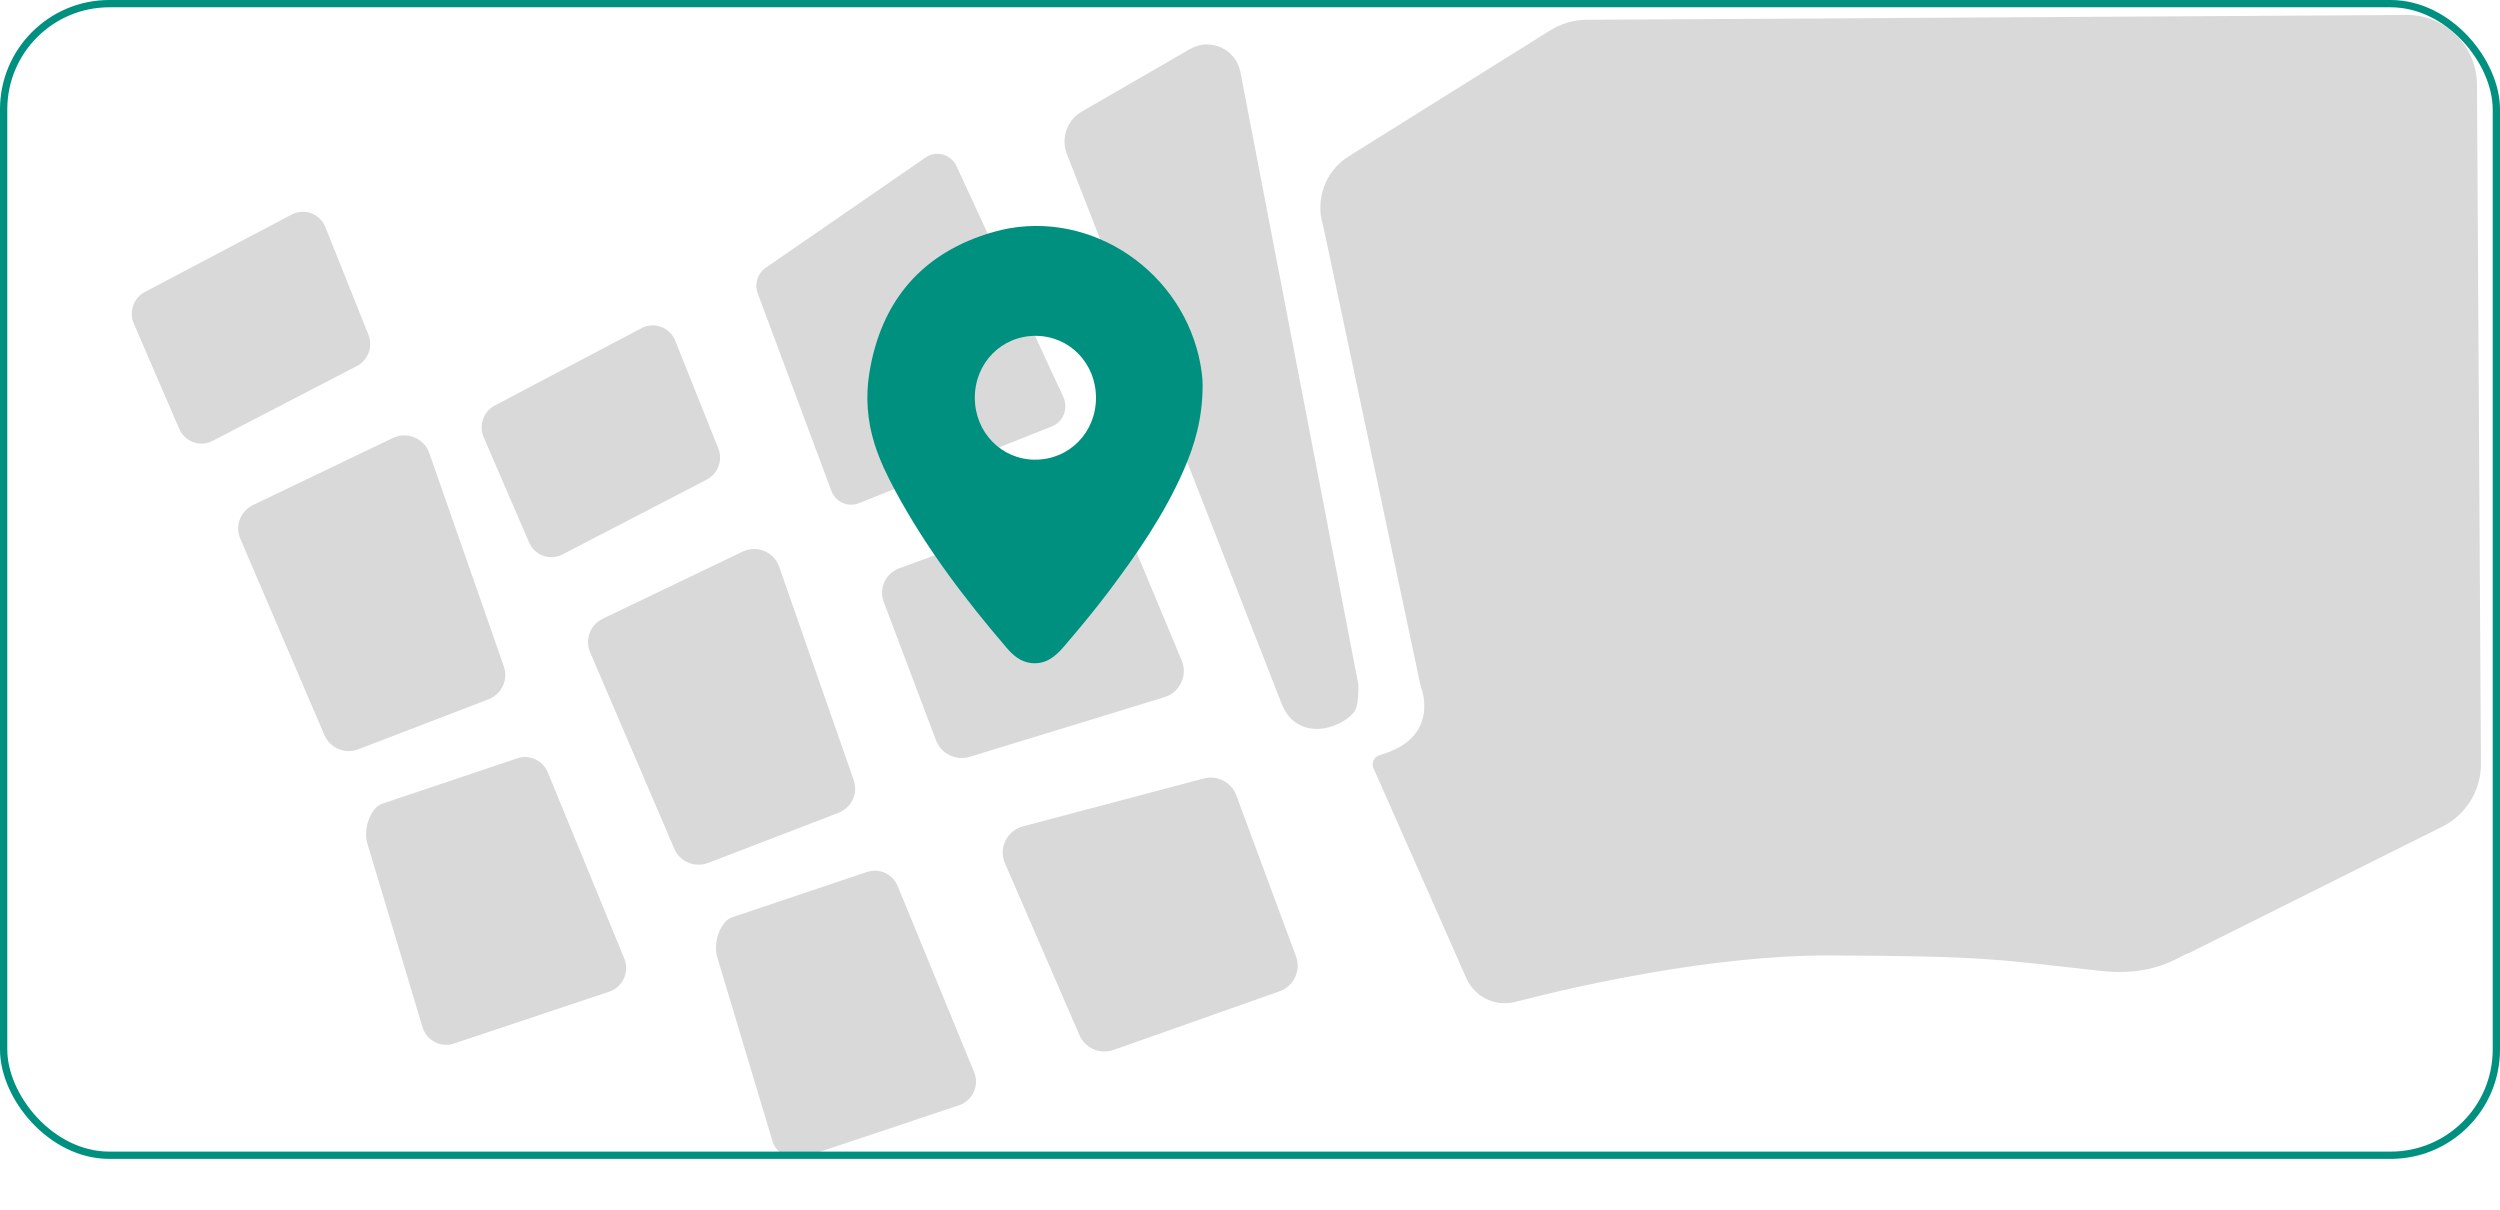 <svg width="343" height="166" viewBox="0 0 343 166" fill="none" xmlns="http://www.w3.org/2000/svg">
<path d="M123.361 77.978L148.995 68.552C150.896 67.853 153.015 68.773 153.791 70.634L162.132 90.626C162.987 92.671 161.884 95.003 159.756 95.656L133.06 103.833C131.152 104.416 129.117 103.424 128.415 101.565L121.248 82.579C120.548 80.728 121.496 78.665 123.361 77.978Z" fill="#D9D9D9"/>
<path d="M140.356 113.373L165.144 106.81C167.012 106.315 168.952 107.316 169.618 109.117L177.811 131.216C178.532 133.158 177.516 135.312 175.553 136.005L152.789 144.05C150.93 144.707 148.877 143.818 148.098 142.018L137.878 118.439C136.975 116.355 138.144 113.958 140.353 113.373L140.356 113.373Z" fill="#D9D9D9"/>
<path d="M106.883 77.701L117.116 106.988C117.778 108.814 116.846 110.828 115.015 111.531L97.171 118.388C95.364 119.082 93.324 118.254 92.537 116.505L80.989 89.548C80.195 87.784 80.962 85.718 82.721 84.873L101.881 75.686C103.824 74.753 106.155 75.692 106.883 77.701Z" fill="#D9D9D9"/>
<path d="M58.883 62.115L69.116 91.403C69.778 93.229 68.846 95.243 67.015 95.945L49.171 102.803C47.364 103.498 45.324 102.669 44.537 100.92L32.989 73.963C32.195 72.199 32.962 70.133 34.721 69.288L53.881 60.1C55.824 59.168 58.155 60.107 58.883 62.115Z" fill="#D9D9D9"/>
<path d="M98.385 131.262L105.967 156.51C106.519 158.347 108.463 159.365 110.267 158.763L131.587 151.644C133.506 151.002 134.445 148.817 133.595 146.965L123.107 121.435C122.384 119.857 120.604 119.08 118.969 119.628L100.471 125.841C98.73 126.423 97.852 129.485 98.383 131.258L98.385 131.262Z" fill="#D9D9D9"/>
<path d="M50.385 115.677L57.967 140.925C58.519 142.762 60.463 143.78 62.267 143.178L83.587 136.059C85.506 135.417 86.445 133.232 85.595 131.38L75.107 105.851C74.384 104.272 72.604 103.495 70.969 104.043L52.471 110.256C50.73 110.839 49.852 113.9 50.383 115.673L50.385 115.677Z" fill="#D9D9D9"/>
<path d="M201.216 134.293C202.39 136.824 205.198 138.158 207.895 137.46C216.336 135.279 234.868 131.038 251.04 131.091C272.792 131.164 274.122 131.666 288.254 133.214C295.247 133.979 298.727 131.418 299.76 130.984C300.033 130.868 300.44 130.706 300.704 130.574L335.081 113.42C338.35 111.79 340.409 108.436 340.387 104.776L339.841 11.594C339.809 6.296 335.499 2.024 330.21 2.055L217.695 2.716C215.923 2.726 214.188 3.23 212.684 4.17L185.039 21.452C181.844 23.449 180.404 27.355 181.529 30.951C181.539 30.983 181.546 31.012 181.553 31.043L194.887 94.025C194.901 94.09 194.919 94.153 194.943 94.215C195.252 95.036 197.339 101.343 189.308 103.592C188.53 103.809 188.117 104.656 188.443 105.397L201.216 134.291L201.216 134.293Z" fill="#D9D9D9"/>
<path d="M131.257 22.844L145.909 54.516C146.597 56.064 145.872 57.884 144.319 58.502L117.826 69.04C116.317 69.641 114.619 68.866 114.052 67.317L103.954 40.238C103.482 38.955 103.935 37.509 105.047 36.742L126.985 21.61C128.475 20.584 130.514 21.17 131.257 22.844Z" fill="#D9D9D9"/>
<path d="M148.368 15.34L163.244 6.742C165.995 5.115 169.515 6.687 170.175 9.838L186.373 93.946C186.404 96.636 186.041 97.374 185.692 97.794C183.819 100.055 177.74 101.975 175.692 96.173L146.426 21.26C145.511 19.076 146.339 16.541 148.365 15.34L148.368 15.34Z" fill="#D9D9D9"/>
<path d="M92.693 46.865L98.593 61.625C99.17 63.231 98.476 65.019 96.977 65.796L77.164 76.075C75.403 76.99 73.248 76.157 72.531 74.287L66.309 59.867C65.691 58.257 66.37 56.434 67.88 55.638L88.015 45.022C89.803 44.079 92.003 44.946 92.693 46.87L92.693 46.865Z" fill="#D9D9D9"/>
<path d="M44.693 31.28L50.593 46.04C51.17 47.646 50.476 49.435 48.977 50.211L29.164 60.49C27.403 61.405 25.248 60.572 24.531 58.703L18.309 44.282C17.691 42.672 18.37 40.849 19.88 40.053L40.015 29.437C41.803 28.494 44.003 29.361 44.693 31.285L44.693 31.28Z" fill="#D9D9D9"/>
<path d="M164.496 48.987C161.579 36.337 148.547 28.31 136.286 31.832C126.694 34.586 120.898 41.09 119.267 51.221C118.745 54.456 118.993 57.718 119.974 60.863C120.675 63.109 121.694 65.225 122.808 67.295C127.025 75.14 132.356 82.165 138.108 88.878C138.993 89.906 140.012 90.811 141.49 90.974C143.452 91.183 144.776 90.102 145.929 88.754C148.069 86.26 150.171 83.734 152.152 81.104C156.057 75.909 159.738 70.57 162.375 64.561C163.91 61.065 164.999 57.451 164.999 52.809C165.012 52.021 164.846 50.498 164.496 48.994V48.987ZM142.018 63.07C137.388 63.057 133.745 59.313 133.745 54.56C133.745 49.801 137.42 46.064 142.095 46.077C146.732 46.09 150.375 49.834 150.369 54.58C150.369 59.346 146.687 63.076 142.018 63.063V63.07Z" fill="#009080"/>
<rect x="0.5" y="0.5" width="342" height="158" rx="14.5" stroke="#009080"/>
</svg>
